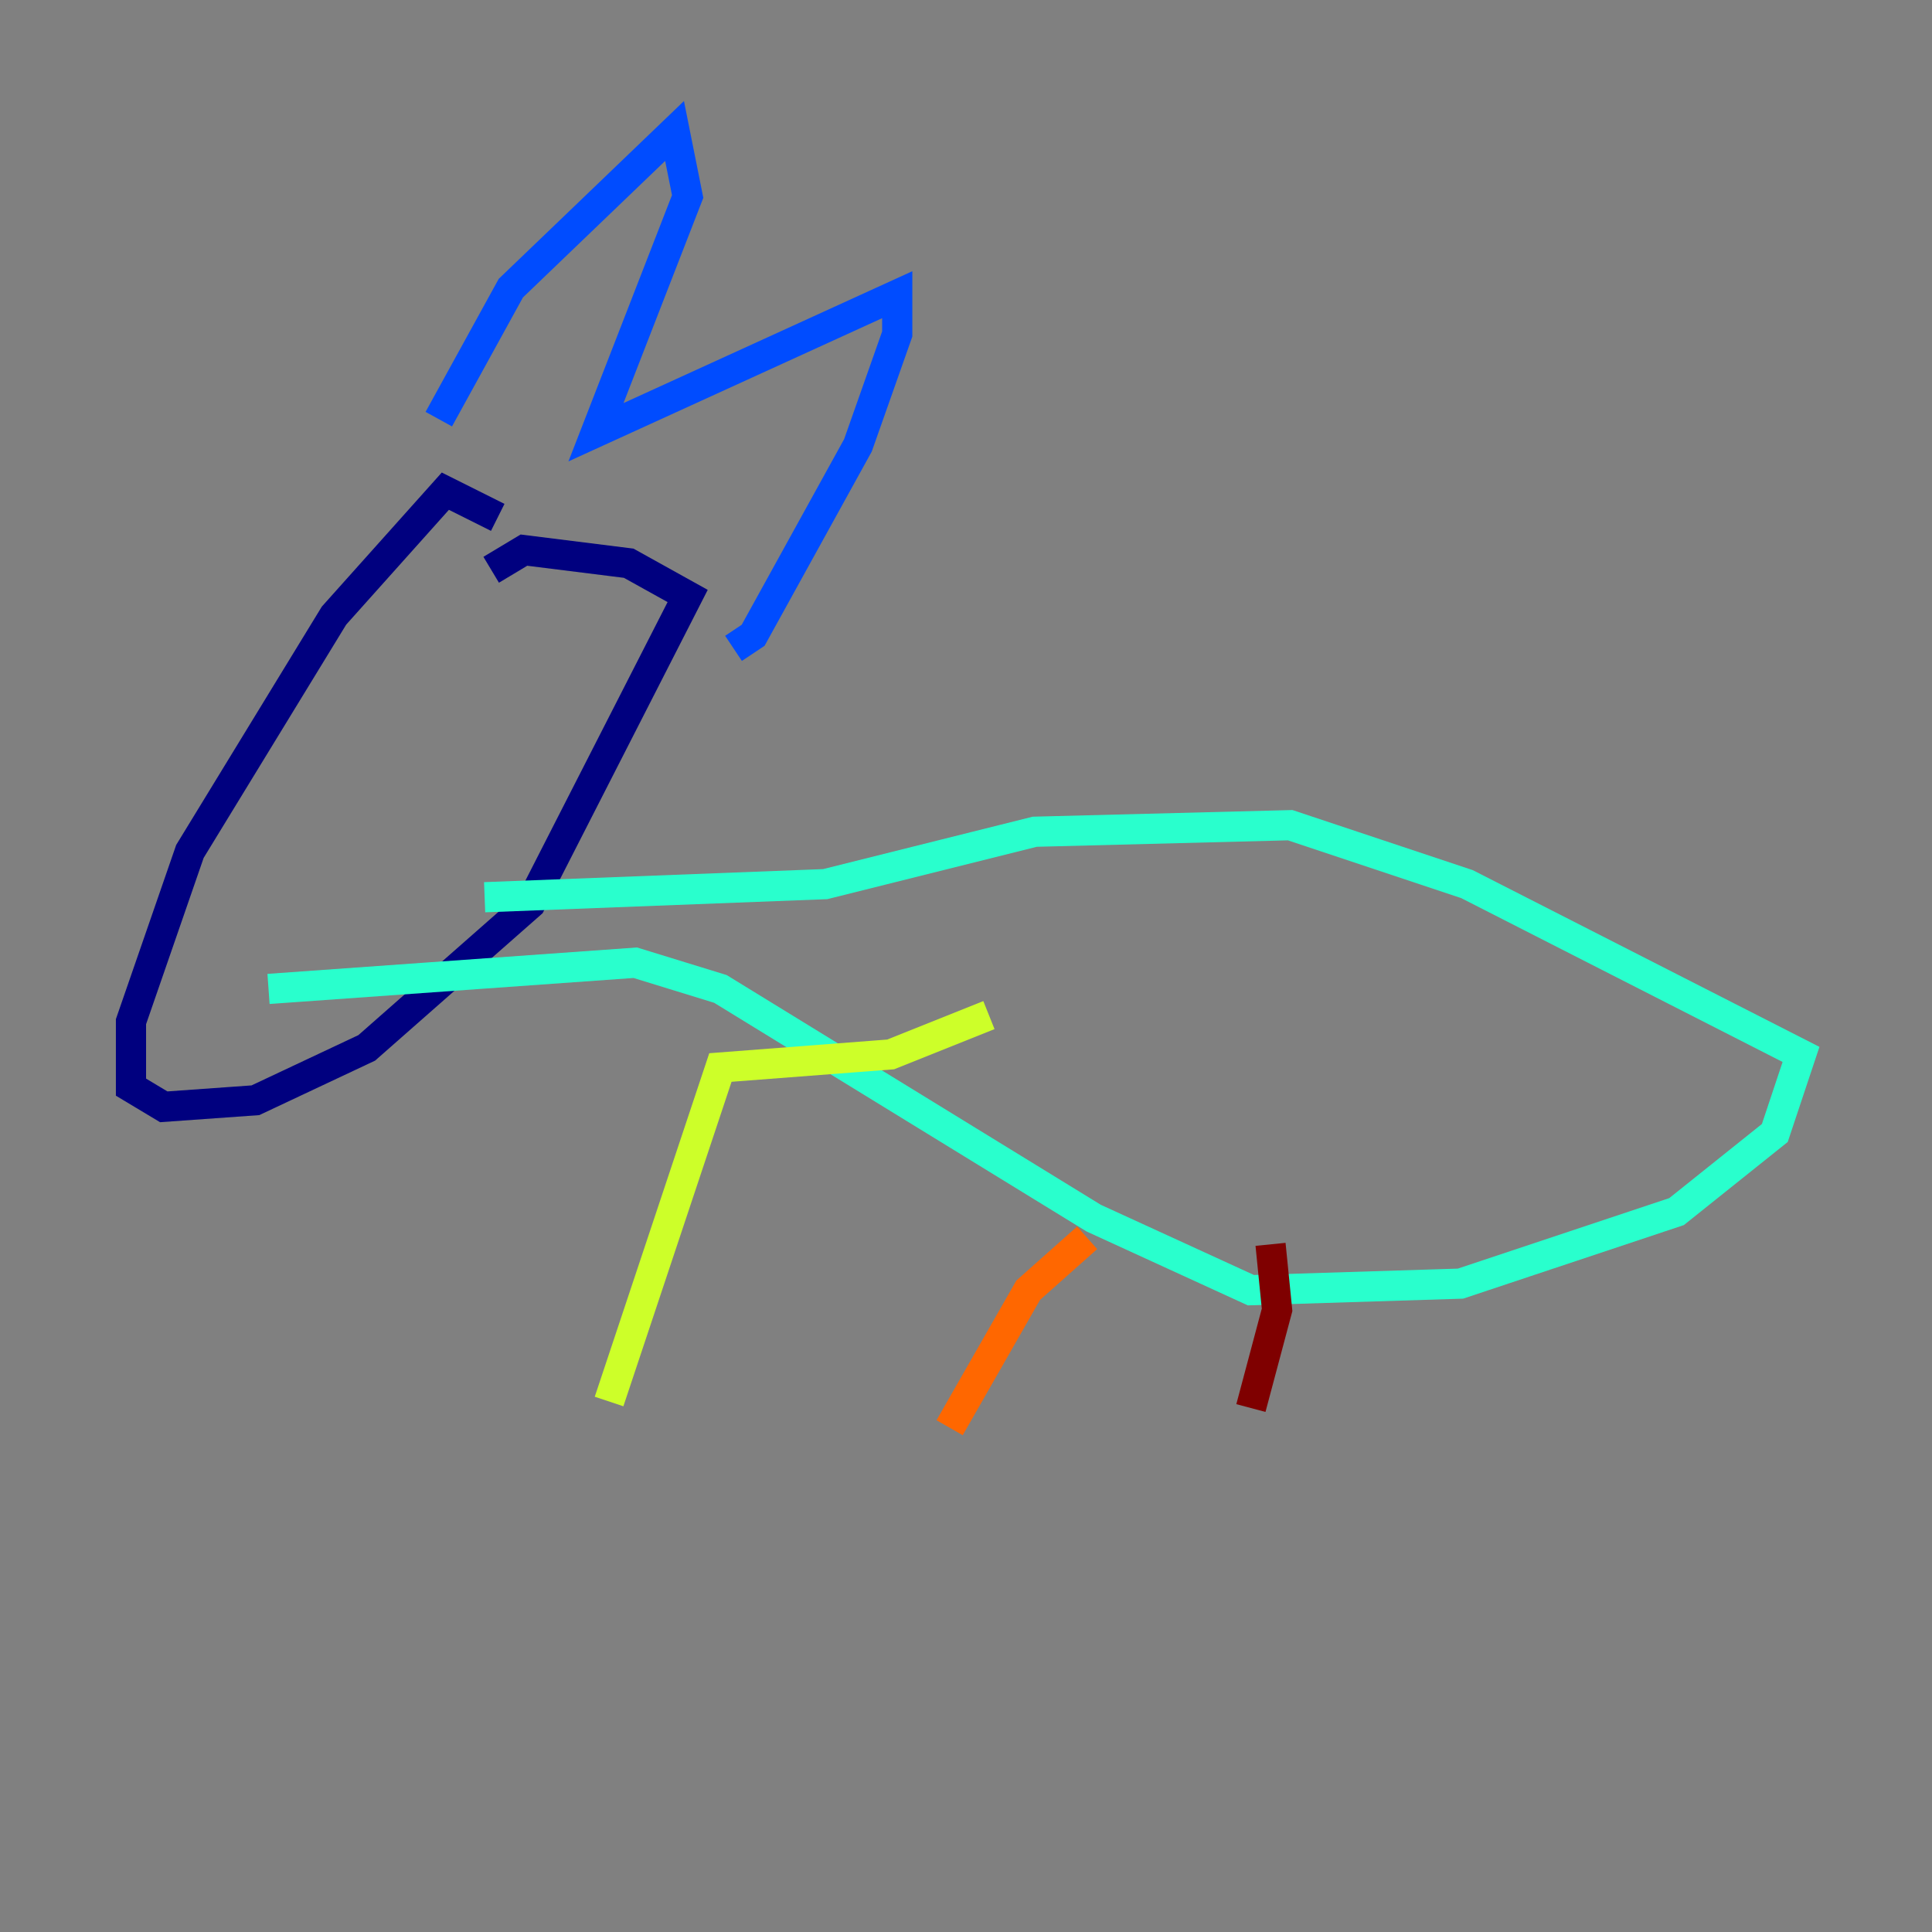<?xml version="1.0" encoding="utf-8" ?>
<svg baseProfile="tiny" height="128" version="1.2" viewBox="0,0,128,128" width="128" xmlns="http://www.w3.org/2000/svg" xmlns:ev="http://www.w3.org/2001/xml-events" xmlns:xlink="http://www.w3.org/1999/xlink"><rect x="0" y="0" width="128" height="128" fill="#808080" stroke="none"/><defs /><polyline fill="none" points="32.976,34.278 29.505,32.542 22.129,40.786 12.583,56.407 8.678,67.688 8.678,72.027 10.848,73.329 16.922,72.895 24.298,69.424 35.146,59.878 45.559,39.485 41.654,37.315 34.712,36.447 32.542,37.749" stroke="#00007f" stroke-width="2" /><polyline fill="none" points="29.071,27.77 33.844,19.091 44.691,8.678 45.559,13.017 39.485,28.637 59.444,19.525 59.444,22.129 56.841,29.505 49.898,42.088 48.597,42.956" stroke="#004cff" stroke-width="2" /><polyline fill="none" points="32.108,59.444 54.671,58.576 68.556,55.105 85.478,54.671 97.193,58.576 119.322,69.858 117.586,75.064 111.078,80.271 96.759,85.044 82.875,85.478 72.461,80.705 47.729,65.519 42.088,63.783 17.79,65.519" stroke="#29ffcd" stroke-width="2" /><polyline fill="none" points="65.519,67.254 59.01,69.858 47.729,70.725 40.352,92.854" stroke="#cdff29" stroke-width="2" /><polyline fill="none" points="72.027,82.007 68.122,85.478 62.915,94.59" stroke="#ff6700" stroke-width="2" /><polyline fill="none" points="84.176,82.441 84.61,86.78 82.875,93.288" stroke="#7f0000" stroke-width="2" /></svg>